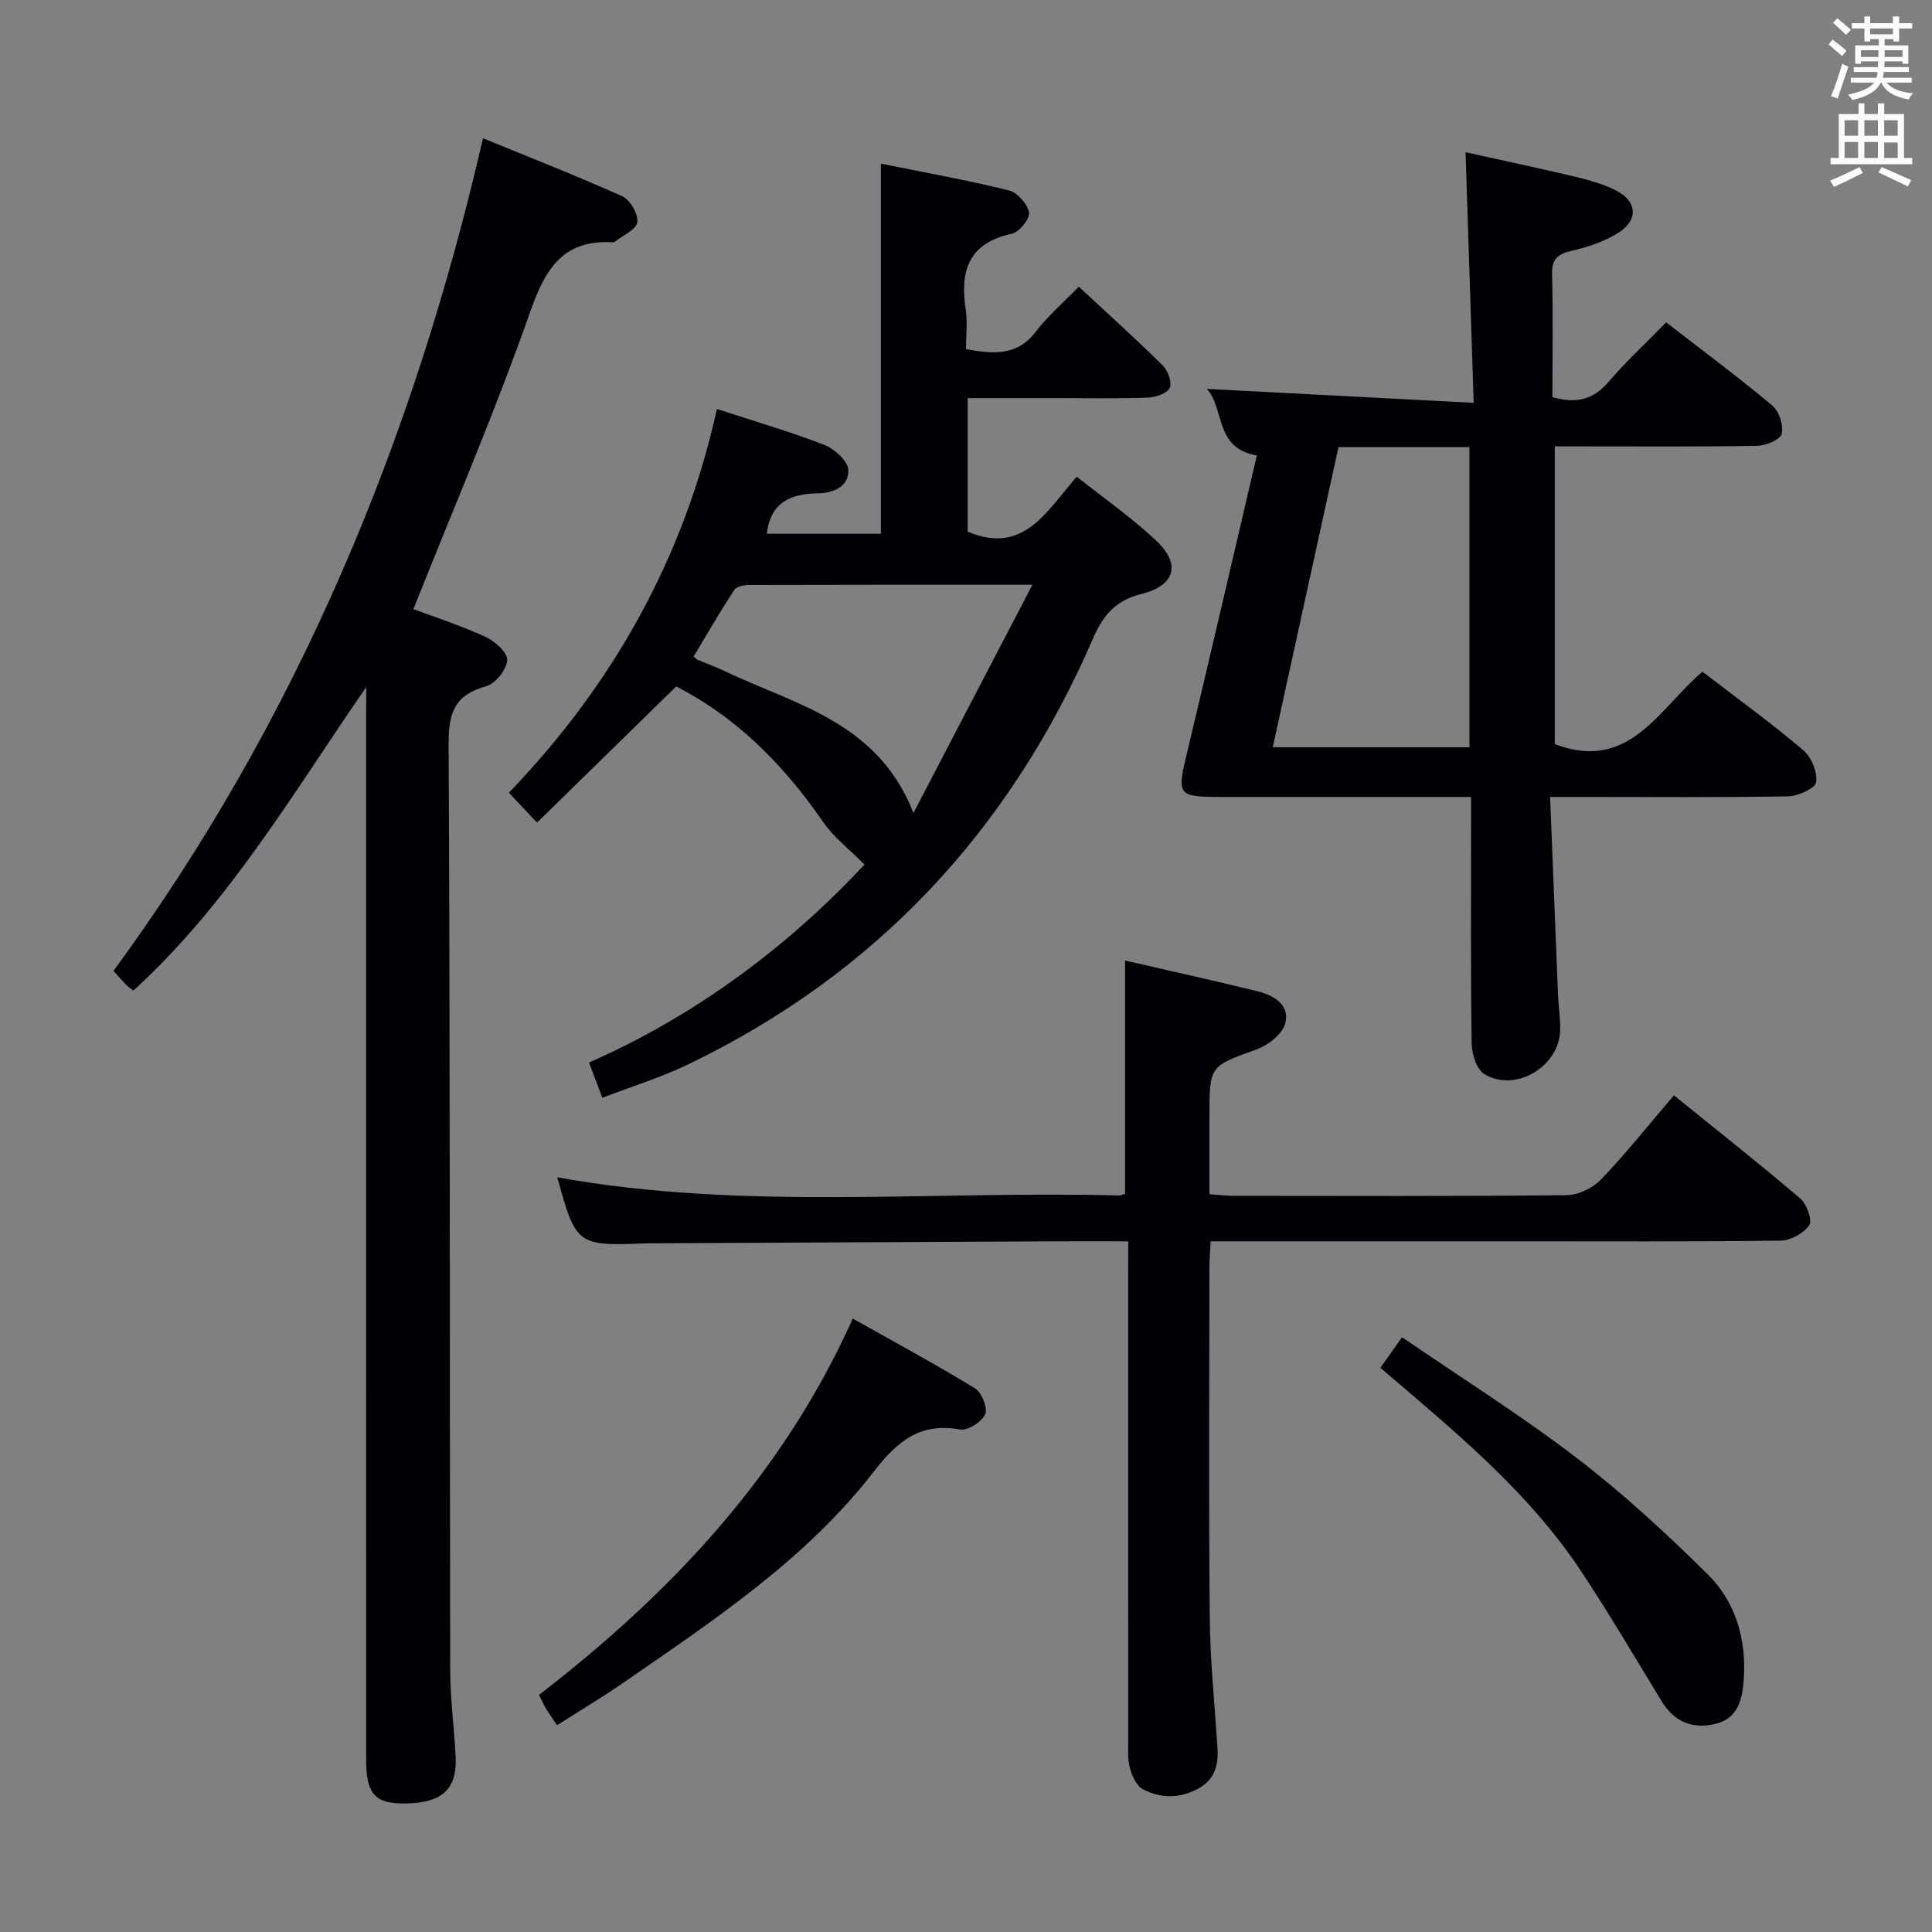 <svg enable-background="new 0 0 400 400" viewBox="0 0 400 400" xmlns="http://www.w3.org/2000/svg"><rect x="0" y="0" width="400" height="400" fill="#808080" stroke="none"/><g fill="#010105"><path d="m75.83 142.24c-15.12 21.87-28.38 44.73-48.21 62.85-.49-.39-1.04-.73-1.48-1.18-.81-.81-1.56-1.69-2.65-2.89 37.91-51.7 62.02-109.51 76.51-172.39 9.39 3.85 19.22 7.69 28.84 12.01 1.62.73 3.36 3.73 3.1 5.38-.24 1.56-3.03 2.74-4.71 4.07-.11.09-.32.07-.49.06-10.16-.5-13.82 5.44-16.95 14.35-7.25 20.65-15.92 40.79-24.2 61.61 4.3 1.61 9.79 3.39 15 5.78 1.93.88 4.57 3.31 4.43 4.81-.18 1.98-2.47 4.87-4.39 5.39-6.46 1.77-7.78 5.46-7.75 11.88.32 63.97.21 127.94.33 191.92.01 5.97.85 11.94 1.13 17.91.31 6.62-2.85 9.48-10.32 9.59-6.32.1-8.21-1.89-8.21-8.97-.02-72.3-.01-144.61-.01-216.91.03-1.75.03-3.51.03-5.27z"/><path d="m148.43 84.67c8.18 2.68 15.36 4.76 22.29 7.47 2.09.82 4.86 3.36 4.92 5.18.1 3.32-2.86 4.76-6.34 4.82-5.36.08-9.77 1.69-10.54 8.37h23.62c0-25.25 0-50.61 0-76.63 8.8 1.78 17.7 3.38 26.47 5.53 1.76.43 3.88 2.81 4.2 4.58.23 1.27-2.04 4.08-3.59 4.41-8.96 1.93-10.75 7.71-9.52 15.7.4 2.59.06 5.3.06 8.19 5.56.99 10.52 1.53 14.47-3.64 2.5-3.28 5.71-6.02 8.89-9.29 6.06 5.64 11.86 10.85 17.39 16.33 1.07 1.06 1.96 3.57 1.42 4.64-.59 1.16-2.93 1.93-4.55 1.99-6.16.23-12.32.1-18.49.1-6.14 0-12.28 0-18.78 0v27.66c11.66 4.92 16.34-4.33 22.59-11.38 5.64 4.48 11.37 8.47 16.41 13.21 5.2 4.88 4 9.31-3.04 11.07-5.3 1.33-7.91 4.35-9.97 9.12-17.19 39.71-44.88 69.56-84.06 88.36-5.59 2.68-11.58 4.52-17.57 6.82-1.1-2.89-1.85-4.88-2.76-7.29 22.36-9.85 41.38-24.22 57.03-40.99-3.18-3.22-6.38-5.65-8.54-8.79-8.77-12.75-18.71-22.1-30.44-28.09-9.59 9.38-19.06 18.65-28.82 28.2-2.11-2.25-3.65-3.89-5.82-6.2 21.53-22.39 36.26-48.57 43.07-79.45zm65.32 36.4c-20.8 0-39.76-.02-58.72.04-1.04 0-2.56.33-3.03 1.05-2.95 4.53-5.66 9.21-8.39 13.75.53.47.64.62.78.68 1.83.77 3.72 1.43 5.5 2.29 14.61 7.01 31.8 10.45 39.23 29.44 8.36-16.01 16.22-31.1 24.63-47.25z"/><path d="m320.93 165c.56 14.09 1.09 27.51 1.64 40.94.1 2.49.53 4.98.44 7.45-.25 7.51-9.34 12.88-15.7 8.98-1.6-.98-2.58-4.15-2.62-6.33-.22-15-.12-29.99-.12-44.99 0-1.8 0-3.61 0-6.05-3.21 0-5.98 0-8.74 0-14.33 0-28.66 0-43 0-9.02 0-9.17-.35-7.11-8.95 4.93-20.63 9.71-41.3 14.5-61.75-8.84-1.52-6.59-9.66-10.36-13.78 18.37.96 36.23 1.89 55.25 2.88-.57-17.65-1.11-34.33-1.68-51.88 7.51 1.66 15.03 3.25 22.5 5.02 2.89.69 5.83 1.51 8.48 2.81 4.53 2.23 4.91 6.15.67 8.83-2.87 1.82-6.31 2.98-9.65 3.74-2.97.67-4.18 1.72-4.09 4.93.22 8.46.07 16.93.07 25.37 4.9 1.39 8.43.56 11.55-3.08 3.67-4.27 7.82-8.13 12-12.4 7.66 5.94 14.99 11.38 21.98 17.23 1.41 1.18 2.35 4.09 1.94 5.84-.27 1.19-3.25 2.46-5.04 2.49-11.99.22-24 .11-35.99.12-1.82 0-3.64 0-5.95 0v61.64c15.44 5.89 21.54-7.33 30.58-14.99 7 5.38 14.13 10.55 20.83 16.22 1.7 1.43 3 4.57 2.7 6.66-.18 1.28-3.77 2.89-5.85 2.93-14.16.24-28.33.12-42.49.12-1.82 0-3.65 0-6.74 0zm-57.42-10.29h40.72c0-20.73 0-41.24 0-62.14-9.1 0-17.85 0-27.11 0-4.49 20.53-9.01 41.16-13.61 62.14z"/><path d="m233.59 257c-5.32 0-9.98-.02-14.63 0-27.82.13-55.64.27-83.47.41-.5 0-1-.01-1.5.01-14.57.56-14.69.47-18.61-13.67 38.53 6.96 77.52 2.72 116.33 3.76.32.01.64-.17 1.23-.33 0-15.92 0-31.9 0-48.31 8.96 2.06 18.15 4.09 27.29 6.33 3.39.83 6.9 2.76 5.86 6.7-.58 2.21-3.56 4.51-5.97 5.38-9.65 3.5-9.72 3.3-9.72 13.87v16.1c2.08.14 3.53.33 4.98.33 22.99.02 45.99.11 68.98-.13 2.42-.03 5.41-1.47 7.11-3.25 5.17-5.39 9.84-11.27 15.1-17.42 8.79 7.12 17.62 14.08 26.17 21.37 1.34 1.14 2.53 4.51 1.85 5.51-1.15 1.68-3.86 3.17-5.93 3.2-18.33.24-36.66.14-54.99.14-20.82 0-41.64 0-63.02 0-.09 1.99-.24 3.75-.25 5.5-.02 24.16-.16 48.32.07 72.48.08 8.96 1.02 17.9 1.59 26.85.23 3.56-.49 6.55-3.95 8.46-3.84 2.12-7.75 2.09-11.43.18-1.34-.69-2.3-2.76-2.74-4.39-.52-1.88-.35-3.96-.35-5.96-.02-32.16-.01-64.32-.01-96.48.01-1.96.01-3.93.01-6.64z"/><path d="m115.34 357.19c-1.06-1.58-1.73-2.5-2.31-3.47-.49-.83-.88-1.73-1.43-2.81 27.3-21.08 50.4-45.49 64.96-77.91 8.69 4.9 17.13 9.44 25.3 14.44 1.39.85 2.68 4.08 2.11 5.36-.71 1.59-3.62 3.45-5.21 3.16-8.37-1.5-13.03 2.49-17.92 8.81-14.04 18.12-33.04 30.66-51.64 43.53-4.38 3.02-8.95 5.75-13.86 8.89z"/><path d="m285.79 283.19c1.45-2.04 2.67-3.77 4.49-6.33 12.27 8.41 24.64 16.18 36.19 25.02 9.58 7.34 18.54 15.6 27.13 24.11 5.73 5.68 7.96 13.33 7.44 21.52-.26 4.11-1.09 8.22-5.83 9.39-4.62 1.14-8.5-.3-11.11-4.57-5.55-9.06-10.92-18.24-16.79-27.09-10.99-16.56-26.26-29-41.52-42.05z"/></g><path d="m378.6 9.2.8-1c.9.7 1.9 1.4 2.9 2.3l-.9 1.1c-1.1-.9-2-1.7-2.8-2.4zm.5 10.7c.9-2.1 1.6-4.3 2.3-6.7.4.2.8.4 1.3.6-.7 2.1-1.5 4.3-2.2 6.6zm.4-15.2.9-.9c1 .8 2 1.6 2.8 2.4l-1 1c-1-.9-1.9-1.8-2.7-2.5zm12.5-1.3h1.2v1.4h2.7v1.1h-2.7v2.7h-1.2v-.5h-1.8v1.3h4.9v3.8h-1.2v-.5h-3.7c0 .4-.1.9-.1 1.2h5.1v1h-5.2c0 .5-.1.9-.2 1.2h6v1h-5.2c1.1 1.3 2.9 2 5.5 2.2-.4.4-.7.8-.9 1.3-2.9-.5-4.8-1.6-5.7-3.5h-.1c-.8 1.7-2.7 2.9-5.9 3.6-.2-.4-.6-.8-.9-1.1 2.8-.6 4.6-1.4 5.4-2.5h-4.8v-1h5.3c.1-.3.2-.7.2-1.2h-4.9v-1h5c0-.4 0-.8.1-1.2h-3.6v.5h-1.2v-3.8h4.9v-1.3h-1.8v.5h-1.2v-2.7h-2.6v-1.1h2.6v-1.4h1.2v1.4h4.7v-1.4zm-6.7 8.4h3.6c0-.4 0-.9 0-1.4h-3.6zm1.9-4.7h4.7v-1.2h-4.7zm6.7 3.3h-3.7v1.4h3.7z" fill="#fafbfa"/><path d="m384.7 21.4h1.3v2.2h2.8v-2.2h1.3v2.2h4.1v9.1h1.7v1.3h-16.9v-1.3h1.7v-9.1h4.1v-2.2zm.3 13.2.7 1.2c-1.8.9-3.8 1.9-6 2.9-.2-.4-.5-.8-.8-1.3 2.4-1 4.4-2 6.1-2.8zm-3.1-6.5h2.8v-3.2h-2.8zm0 4.6h2.8v-3.3h-2.8zm4.1-4.6h2.8v-3.2h-2.8zm0 4.6h2.8v-3.3h-2.8zm3.6 1.9c2.1.9 4.1 1.8 6.1 2.7l-.7 1.3c-2.2-1.1-4.2-2-6.1-2.9zm3.3-9.7h-2.8v3.2h2.8zm-2.8 7.8h2.8v-3.2h-2.8z" fill="#fafbfa"/></svg>